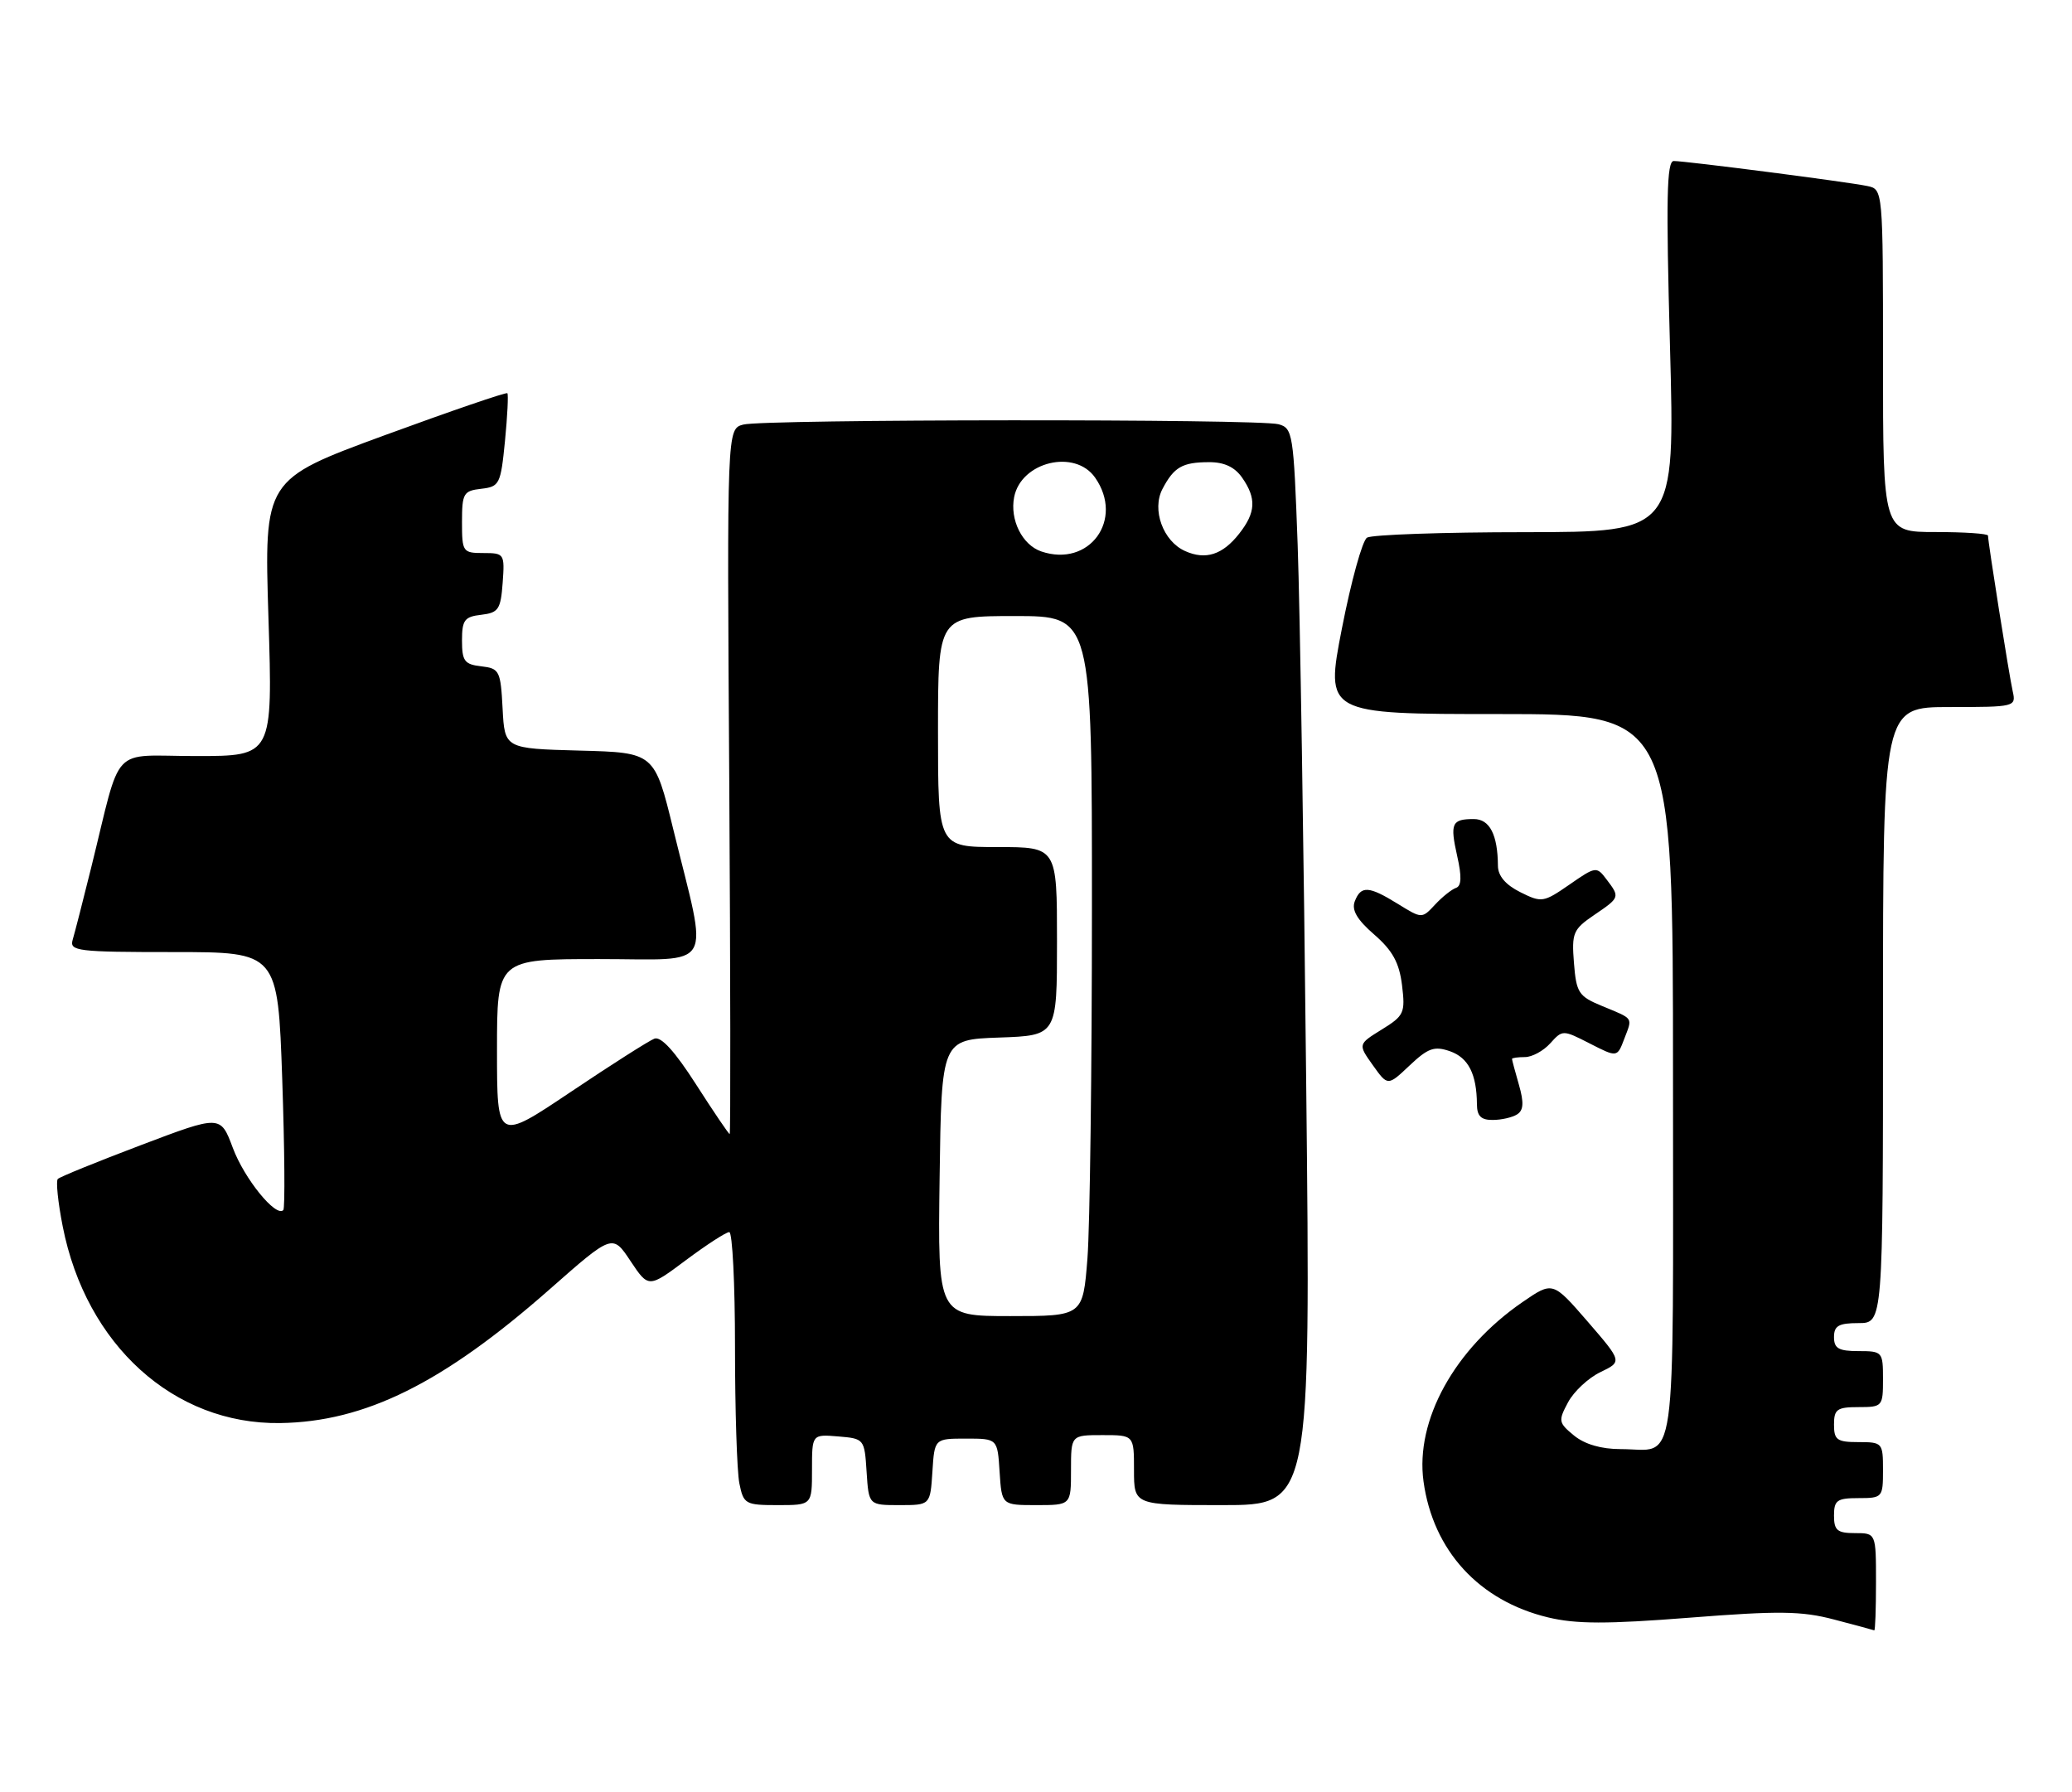 <?xml version="1.0" encoding="UTF-8" standalone="no"?>
<!DOCTYPE svg PUBLIC "-//W3C//DTD SVG 1.1//EN" "http://www.w3.org/Graphics/SVG/1.1/DTD/svg11.dtd" >
<svg xmlns="http://www.w3.org/2000/svg" xmlns:xlink="http://www.w3.org/1999/xlink" version="1.1" viewBox="0 0 296 256">
 <g >
 <path fill="currentColor"
d=" M 268.00 226.00 C 268.00 219.00 268.00 219.00 265.00 219.00 C 262.47 219.00 262.00 218.61 262.00 216.50 C 262.00 214.31 262.43 214.00 265.50 214.00 C 268.92 214.00 269.00 213.90 269.00 210.00 C 269.00 206.10 268.92 206.00 265.50 206.00 C 262.43 206.00 262.00 205.69 262.00 203.50 C 262.00 201.31 262.43 201.00 265.50 201.00 C 268.92 201.00 269.00 200.90 269.00 197.00 C 269.00 193.10 268.92 193.00 265.50 193.00 C 262.67 193.00 262.00 192.62 262.00 191.00 C 262.00 189.38 262.67 189.00 265.50 189.00 C 269.00 189.00 269.00 189.00 269.00 145.00 C 269.00 101.00 269.00 101.00 278.52 101.00 C 287.87 101.00 288.03 100.96 287.53 98.75 C 287.02 96.48 284.00 77.46 284.00 76.51 C 284.00 76.23 280.62 76.00 276.50 76.00 C 269.00 76.00 269.00 76.00 269.00 51.52 C 269.00 27.04 269.00 27.04 266.75 26.57 C 263.94 25.98 240.84 23.00 239.11 23.00 C 238.10 23.00 237.99 28.33 238.57 49.50 C 239.29 76.00 239.29 76.00 217.89 76.02 C 206.13 76.02 195.96 76.38 195.29 76.80 C 194.62 77.22 193.01 83.07 191.70 89.78 C 189.32 102.00 189.32 102.00 214.16 102.00 C 239.00 102.00 239.00 102.00 239.00 153.89 C 239.00 211.91 239.69 207.00 231.53 207.00 C 228.74 207.00 226.39 206.31 224.86 205.06 C 222.63 203.23 222.59 202.96 224.01 200.31 C 224.84 198.76 226.92 196.82 228.64 196.00 C 231.75 194.50 231.75 194.50 226.79 188.76 C 221.82 183.03 221.82 183.03 217.50 186.00 C 207.79 192.68 202.16 202.88 203.36 211.62 C 204.72 221.50 211.29 228.67 221.15 231.04 C 225.15 232.00 229.53 232.01 241.38 231.08 C 254.10 230.08 257.37 230.12 262.00 231.34 C 265.02 232.13 267.61 232.83 267.75 232.89 C 267.89 232.95 268.00 229.85 268.00 226.00 Z  M 116.00 209.94 C 116.00 204.88 116.00 204.88 119.75 205.19 C 123.46 205.50 123.50 205.55 123.80 210.25 C 124.11 215.00 124.11 215.00 128.50 215.00 C 132.89 215.00 132.89 215.00 133.20 210.25 C 133.50 205.50 133.50 205.50 138.00 205.50 C 142.50 205.50 142.50 205.50 142.80 210.25 C 143.11 215.00 143.11 215.00 148.05 215.00 C 153.00 215.00 153.00 215.00 153.00 210.00 C 153.00 205.00 153.00 205.00 157.50 205.00 C 162.00 205.00 162.00 205.00 162.00 210.00 C 162.00 215.00 162.00 215.00 174.62 215.00 C 187.24 215.00 187.24 215.00 186.60 154.75 C 186.26 121.61 185.71 87.00 185.38 77.84 C 184.80 61.91 184.68 61.15 182.64 60.60 C 179.74 59.82 109.10 59.87 106.18 60.65 C 103.85 61.27 103.85 61.27 104.18 111.64 C 104.35 139.34 104.38 162.00 104.24 162.00 C 104.10 162.00 101.94 158.81 99.44 154.91 C 96.41 150.18 94.43 148.00 93.48 148.37 C 92.70 148.67 87.32 152.09 81.53 155.98 C 71.00 163.04 71.00 163.04 71.00 150.02 C 71.00 137.00 71.00 137.00 85.59 137.00 C 102.35 137.00 101.21 138.99 96.19 118.50 C 93.50 107.50 93.50 107.50 82.80 107.22 C 72.10 106.93 72.10 106.93 71.80 101.22 C 71.52 95.81 71.35 95.48 68.75 95.18 C 66.36 94.91 66.00 94.43 66.00 91.50 C 66.00 88.57 66.36 88.09 68.75 87.82 C 71.21 87.53 71.53 87.05 71.81 83.25 C 72.11 79.11 72.04 79.00 69.06 79.00 C 66.11 79.00 66.00 78.84 66.00 74.57 C 66.00 70.47 66.21 70.11 68.75 69.82 C 71.36 69.52 71.53 69.17 72.14 63.00 C 72.49 59.42 72.64 56.35 72.48 56.17 C 72.31 56.00 64.43 58.70 54.96 62.17 C 37.73 68.50 37.73 68.50 38.35 88.25 C 38.97 108.00 38.97 108.00 28.03 108.00 C 15.57 108.00 17.48 105.97 13.01 124.00 C 11.85 128.68 10.67 133.29 10.38 134.25 C 9.91 135.86 11.04 136.00 24.78 136.00 C 39.69 136.00 39.69 136.00 40.32 154.19 C 40.66 164.20 40.73 172.60 40.47 172.86 C 39.41 173.93 34.90 168.37 33.26 163.97 C 31.50 159.27 31.50 159.27 20.15 163.57 C 13.90 165.94 8.55 168.11 8.26 168.41 C 7.97 168.70 8.28 171.75 8.96 175.19 C 12.29 192.13 24.84 203.49 40.00 203.28 C 52.15 203.11 63.28 197.59 78.50 184.19 C 87.50 176.26 87.50 176.26 90.07 180.13 C 92.65 184.00 92.65 184.00 98.00 180.00 C 100.95 177.80 103.73 176.00 104.18 176.00 C 104.63 176.00 105.00 183.37 105.00 192.38 C 105.00 201.38 105.28 210.16 105.62 211.88 C 106.22 214.86 106.47 215.00 111.12 215.00 C 116.00 215.00 116.00 215.00 116.00 209.94 Z  M 216.74 159.18 C 217.65 158.60 217.72 157.50 216.99 154.96 C 216.44 153.06 216.00 151.40 216.00 151.26 C 216.00 151.12 216.83 151.00 217.85 151.00 C 218.86 151.00 220.49 150.12 221.46 149.04 C 223.22 147.09 223.26 147.09 227.13 149.07 C 231.03 151.06 231.03 151.06 232.04 148.39 C 233.23 145.27 233.46 145.61 228.86 143.70 C 225.51 142.32 225.19 141.81 224.85 137.56 C 224.51 133.28 224.72 132.76 227.73 130.71 C 231.44 128.19 231.44 128.17 229.49 125.60 C 228.09 123.74 227.95 123.76 224.21 126.36 C 220.50 128.92 220.24 128.97 217.18 127.44 C 215.08 126.39 214.00 125.12 213.99 123.68 C 213.96 119.23 212.81 117.00 210.55 117.00 C 207.39 117.00 207.12 117.59 208.17 122.28 C 208.84 125.22 208.78 126.57 208.00 126.83 C 207.39 127.04 206.04 128.11 205.01 129.22 C 203.13 131.24 203.13 131.24 199.70 129.12 C 195.53 126.54 194.42 126.48 193.54 128.75 C 193.06 129.99 193.86 131.37 196.32 133.50 C 198.94 135.78 199.89 137.51 200.29 140.73 C 200.77 144.69 200.59 145.09 197.40 147.06 C 193.99 149.17 193.99 149.17 196.12 152.16 C 198.25 155.15 198.25 155.15 201.37 152.20 C 204.02 149.70 204.90 149.39 207.15 150.17 C 209.77 151.09 210.96 153.43 210.99 157.75 C 211.00 159.42 211.58 160.00 213.25 159.98 C 214.49 159.98 216.06 159.62 216.74 159.18 Z  M 134.23 168.25 C 134.50 148.50 134.50 148.50 142.75 148.21 C 151.00 147.92 151.00 147.92 151.00 134.46 C 151.00 121.00 151.00 121.00 142.50 121.00 C 134.00 121.00 134.00 121.00 134.00 104.50 C 134.00 88.00 134.00 88.00 145.00 88.00 C 156.00 88.00 156.00 88.00 155.99 129.75 C 155.99 152.71 155.70 175.21 155.35 179.75 C 154.70 188.00 154.70 188.00 144.33 188.00 C 133.96 188.00 133.96 188.00 134.23 168.25 Z  M 148.75 78.77 C 146.03 77.84 144.24 74.25 144.88 71.00 C 145.88 65.95 153.56 64.11 156.44 68.22 C 160.64 74.22 155.62 81.11 148.75 78.77 Z  M 169.31 78.72 C 166.15 77.32 164.51 72.80 166.07 69.84 C 167.71 66.72 168.90 66.03 172.69 66.02 C 174.87 66.00 176.38 66.71 177.44 68.22 C 179.51 71.18 179.41 73.21 177.02 76.24 C 174.66 79.25 172.23 80.03 169.31 78.72 Z "/>
</g>
</svg>